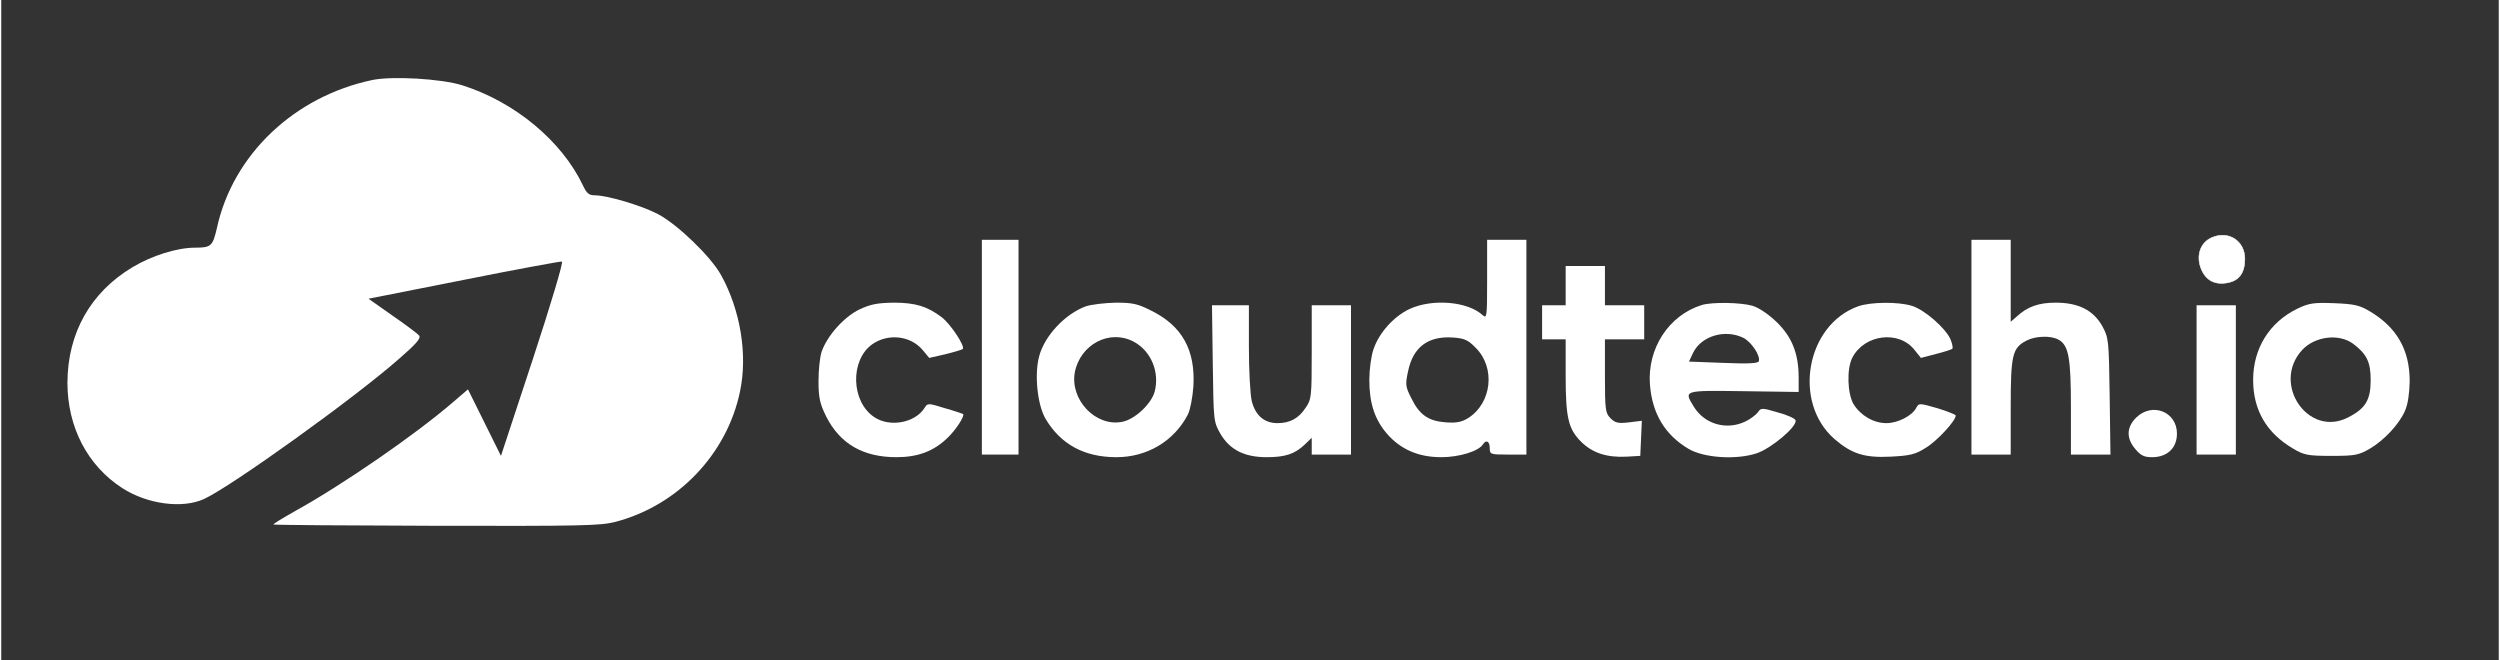 <?xml version="1.0" encoding="UTF-8"?>
<svg xmlns="http://www.w3.org/2000/svg" xmlns:xlink="http://www.w3.org/1999/xlink" width="1000px" height="264px" viewBox="0 0 999 264" version="1.1">
<rect x="0" y="0" width="999" height="264" fill="#333333" stroke="none"/>
<g id="surface1">
<path style=" stroke:none;fill-rule:nonzero;fill:rgb(100%,100%,100%);fill-opacity:1;" d="M 148.363 32.016 C 117.156 38.617 92.652 61.875 86.266 91.207 C 84.59 98.438 83.961 99.066 77.574 99.066 C 70.348 99.066 60.293 102.207 52.441 106.922 C 35.688 116.98 26.574 133.219 26.473 153.016 C 26.473 170.93 34.535 186.332 48.566 195.34 C 58.617 201.73 72.441 203.512 81.027 199.637 C 91.711 194.816 141.344 159.199 159.043 143.59 C 166.059 137.512 168.047 135.207 167.105 134.16 C 166.477 133.426 161.766 129.863 156.426 126.199 L 146.895 119.492 L 185.012 111.949 C 205.957 107.762 223.652 104.512 224.281 104.617 C 224.91 104.723 219.883 121.59 212.656 143.59 L 199.883 182.352 L 186.688 155.742 L 180.824 160.77 C 165.535 173.969 136.422 193.98 117.68 204.352 C 112.652 207.18 108.672 209.59 108.883 209.797 C 109.094 210.008 138.414 210.219 174.016 210.32 C 231.82 210.426 239.57 210.32 245.645 208.75 C 270.566 202.254 290.254 181.723 295.488 156.684 C 298.629 141.914 295.699 124.102 287.949 110.066 C 283.867 102.625 270.461 89.742 262.711 85.656 C 256.117 82.199 242.398 78.113 237.266 78.113 C 235.066 78.113 234.125 77.273 232.66 74.133 C 224.176 56.32 205.328 40.711 184.383 34.113 C 176.113 31.492 156.32 30.34 148.363 32.016 Z M 148.363 32.016 "/>
<path style="fill-rule:nonzero;fill:rgb(100%,100%,100%);fill-opacity:1;stroke-width:2;stroke-linecap:butt;stroke-linejoin:miter;stroke:rgb(100%,100%,100%);stroke-opacity:1;stroke-miterlimit:4;" d="M 8884.007 5436.012 C 8839.99 5416.996 8823.017 5365.987 8844.018 5315.985 C 8861.998 5272.994 8896.019 5254.984 8943.99 5264.008 C 8988.008 5271.987 9010.016 5302.003 9010.016 5354.988 C 9010.016 5424.006 8947.012 5464.015 8884.007 5436.012 Z M 8884.007 5436.012 " transform="matrix(0.105,0,0,-0.105,-48.611,665.827)"/>
<path style=" stroke:none;fill-rule:nonzero;fill:rgb(100%,100%,100%);fill-opacity:1;" d="M 392.246 138.875 L 392.246 181.828 L 406.906 181.828 L 406.906 95.922 L 392.246 95.922 Z M 392.246 138.875 "/>
<path style=" stroke:none;fill-rule:nonzero;fill:rgb(100%,100%,100%);fill-opacity:1;" d="M 594.352 111.848 C 594.352 126.93 594.246 127.559 592.465 125.988 C 586.496 120.543 572.465 119.391 563.355 123.578 C 557.07 126.512 551.102 133.113 548.902 139.711 C 547.961 142.332 547.23 147.883 547.23 151.969 C 547.23 161.188 549.324 167.684 554.246 173.445 C 559.691 179.73 566.812 182.875 576.027 182.875 C 583.25 182.875 591 180.465 592.676 177.742 C 593.934 175.75 595.398 176.484 595.398 179.207 C 595.398 181.723 595.609 181.828 602.73 181.828 L 610.059 181.828 L 610.059 95.922 L 594.352 95.922 Z M 589.742 139.082 C 597.809 147.047 596.234 161.293 586.707 167.266 C 584.09 168.836 582.098 169.254 577.805 168.941 C 570.895 168.418 567.336 166.008 564.09 159.406 C 561.68 154.695 561.574 153.855 562.727 148.512 C 564.715 138.875 570.684 134.371 580.527 135 C 585.242 135.312 586.707 135.941 589.742 139.082 Z M 589.742 139.082 "/>
<path style=" stroke:none;fill-rule:nonzero;fill:rgb(100%,100%,100%);fill-opacity:1;" d="M 788.078 138.875 L 788.078 181.828 L 803.785 181.828 L 803.785 162.969 C 803.785 142.016 804.414 139.188 810.066 136.254 C 813.629 134.371 819.809 134.16 822.844 135.836 C 826.926 138.035 827.871 142.855 827.871 162.969 L 827.871 181.828 L 843.684 181.828 L 843.367 158.465 C 843.055 135.941 842.949 135.102 840.438 130.492 C 836.875 124.102 830.906 121.066 821.797 121.066 C 814.988 121.066 810.488 122.637 806.195 126.617 L 803.785 128.711 L 803.785 95.922 L 788.078 95.922 Z M 788.078 138.875 "/>
<path style=" stroke:none;fill-rule:nonzero;fill:rgb(100%,100%,100%);fill-opacity:1;" d="M 625.766 114.254 L 625.766 122.113 L 616.34 122.113 L 616.34 135.73 L 625.766 135.73 L 625.766 150.082 C 625.766 167.16 626.812 171.559 631.945 176.695 C 636.449 181.199 642.312 183.082 650.164 182.664 L 655.609 182.352 L 655.926 175.332 L 656.238 168.312 L 651.109 168.941 C 646.711 169.465 645.559 169.152 643.672 167.266 C 641.684 165.273 641.473 163.914 641.473 150.398 L 641.473 135.73 L 657.18 135.73 L 657.18 122.113 L 641.473 122.113 L 641.473 106.398 L 625.766 106.398 Z M 625.766 114.254 "/>
<path style=" stroke:none;fill-rule:nonzero;fill:rgb(100%,100%,100%);fill-opacity:1;" d="M 343.238 123.789 C 337.062 126.828 330.465 134.16 328.16 140.656 C 327.426 142.855 326.902 148.199 326.902 152.492 C 326.902 158.988 327.426 161.398 329.941 166.531 C 335.492 177.531 344.707 182.875 358.109 182.875 C 366.695 182.875 372.98 180.465 378.426 175.227 C 381.777 172.082 385.547 166.32 384.707 165.59 C 384.5 165.484 381.254 164.332 377.48 163.285 C 370.676 161.188 370.57 161.188 369.312 163.18 C 365.543 169.152 355.387 171.035 349.207 166.848 C 339.891 160.664 339.469 144.113 348.371 137.723 C 354.758 133.219 363.766 134.266 368.582 140.027 L 371.199 143.168 L 377.586 141.703 C 381.043 140.863 384.184 139.922 384.602 139.609 C 385.648 138.559 379.785 129.656 376.227 126.93 C 370.465 122.531 365.648 121.066 356.957 121.066 C 350.359 121.168 347.742 121.695 343.238 123.789 Z M 343.238 123.789 "/>
<path style=" stroke:none;fill-rule:nonzero;fill:rgb(100%,100%,100%);fill-opacity:1;" d="M 433.82 122.531 C 425.547 125.57 417.379 134.266 415.18 142.438 C 413.191 149.664 414.449 161.922 417.695 167.473 C 423.766 177.742 433.191 182.875 446.07 182.875 C 458.324 182.875 469.109 176.484 474.66 165.797 C 475.602 163.914 476.543 158.988 476.859 154.484 C 477.695 140.027 472.355 130.391 460.105 124.312 C 454.555 121.484 452.562 121.066 445.758 121.066 C 441.359 121.168 436.02 121.797 433.82 122.531 Z M 452.984 136.676 C 459.895 140.34 463.453 148.828 461.359 156.684 C 460 161.609 453.402 167.789 448.375 168.73 C 437.801 170.828 427.434 159.93 429.422 148.93 C 431.621 137.723 443.348 131.543 452.984 136.676 Z M 452.984 136.676 "/>
<path style=" stroke:none;fill-rule:nonzero;fill:rgb(100%,100%,100%);fill-opacity:1;" d="M 680.219 122.008 C 667.023 126.094 658.332 139.398 659.484 153.961 C 660.426 165.59 665.559 173.969 674.879 179.523 C 681.059 183.188 694.043 184.027 702.211 181.305 C 708.074 179.312 718.547 170.512 717.707 168.102 C 717.5 167.371 714.254 165.902 710.586 164.961 C 704.199 163.074 703.887 163.074 702.629 164.961 C 701.789 166.008 699.59 167.684 697.602 168.625 C 690.062 172.188 681.371 169.676 677.078 162.762 C 672.992 156.055 672.574 156.16 696.973 156.473 L 718.965 156.789 L 718.965 151.133 C 718.965 141.492 716.348 134.895 710.273 128.922 C 706.922 125.676 703.152 123.16 700.535 122.32 C 695.82 120.961 684.406 120.75 680.219 122.008 Z M 696.973 135.207 C 700.117 136.883 703.676 142.227 703.047 144.426 C 702.84 145.371 699.066 145.578 688.91 145.16 L 675.09 144.637 L 676.762 141.074 C 680.113 134.266 689.75 131.543 696.973 135.207 Z M 696.973 135.207 "/>
<path style=" stroke:none;fill-rule:nonzero;fill:rgb(100%,100%,100%);fill-opacity:1;" d="M 742.734 122.531 C 722 129.969 716.453 160.77 733.207 175.543 C 740.117 181.512 745.25 183.188 755.719 182.664 C 763.574 182.246 765.562 181.828 769.855 179.102 C 774.359 176.379 781.793 168.312 781.793 166.219 C 781.793 165.797 778.445 164.543 774.465 163.285 C 767.133 161.188 767.031 161.188 765.98 163.18 C 764.309 166.32 758.652 169.254 754.043 169.254 C 748.914 169.254 743.781 166.219 740.953 161.711 C 738.441 157.523 738.129 147.57 740.43 143.066 C 745.25 133.742 759.07 131.961 765.355 140.027 L 767.867 143.168 L 773.836 141.598 C 777.188 140.762 780.117 139.816 780.434 139.504 C 780.746 139.188 780.434 137.512 779.699 135.73 C 777.816 131.332 769.23 123.789 764.203 122.32 C 758.758 120.645 747.762 120.75 742.734 122.531 Z M 742.734 122.531 "/>
<path style=" stroke:none;fill-rule:nonzero;fill:rgb(100%,100%,100%);fill-opacity:1;" d="M 918.449 123.473 C 907.246 128.922 900.754 139.398 900.754 151.969 C 900.754 164.016 906.094 173.238 916.879 179.523 C 921.172 182.035 922.641 182.352 932.062 182.352 C 941.594 182.352 942.953 182.035 947.352 179.523 C 953.113 176.168 959.184 169.676 961.488 164.332 C 962.641 161.816 963.27 157.523 963.375 152.492 C 963.375 139.922 958.242 130.914 947.246 124.418 C 943.371 122.113 941.176 121.59 933.109 121.273 C 924.84 120.961 923.059 121.273 918.449 123.473 Z M 940.754 137.512 C 946.199 141.598 947.77 144.848 947.77 151.969 C 947.77 159.93 945.781 163.391 938.766 166.949 C 922.848 175.227 907.98 153.543 920.336 140.027 C 925.465 134.473 935.102 133.32 940.754 137.512 Z M 940.754 137.512 "/>
<path style=" stroke:none;fill-rule:nonzero;fill:rgb(100%,100%,100%);fill-opacity:1;" d="M 484.609 145.371 C 484.922 168.625 484.922 168.73 487.75 173.656 C 491.52 179.941 497.277 182.875 506.18 182.875 C 513.613 182.875 517.383 181.617 521.363 177.848 L 524.191 175.121 L 524.191 181.828 L 539.898 181.828 L 539.898 122.113 L 524.191 122.113 L 524.191 140.863 C 524.191 158.57 524.086 159.723 521.781 163.074 C 518.953 167.371 515.5 169.254 510.473 169.254 C 505.238 169.254 501.676 166.219 500.211 160.457 C 499.582 157.836 499.059 148.199 499.059 138.98 L 499.059 122.113 L 484.293 122.113 Z M 484.609 145.371 "/>
<path style=" stroke:none;fill-rule:nonzero;fill:rgb(100%,100%,100%);fill-opacity:1;" d="M 878.133 151.969 L 878.133 181.828 L 893.84 181.828 L 893.84 122.113 L 878.133 122.113 Z M 878.133 151.969 "/>
<path style=" stroke:none;fill-rule:nonzero;fill:rgb(100%,100%,100%);fill-opacity:1;" d="M 853.945 167.055 C 850.07 170.93 849.965 175.332 853.629 179.625 C 855.828 182.246 857.191 182.875 860.332 182.875 C 866.406 182.875 870.281 179.207 870.281 173.445 C 870.281 164.645 860.332 160.77 853.945 167.055 Z M 853.945 167.055 "/>
</g>
</svg>
